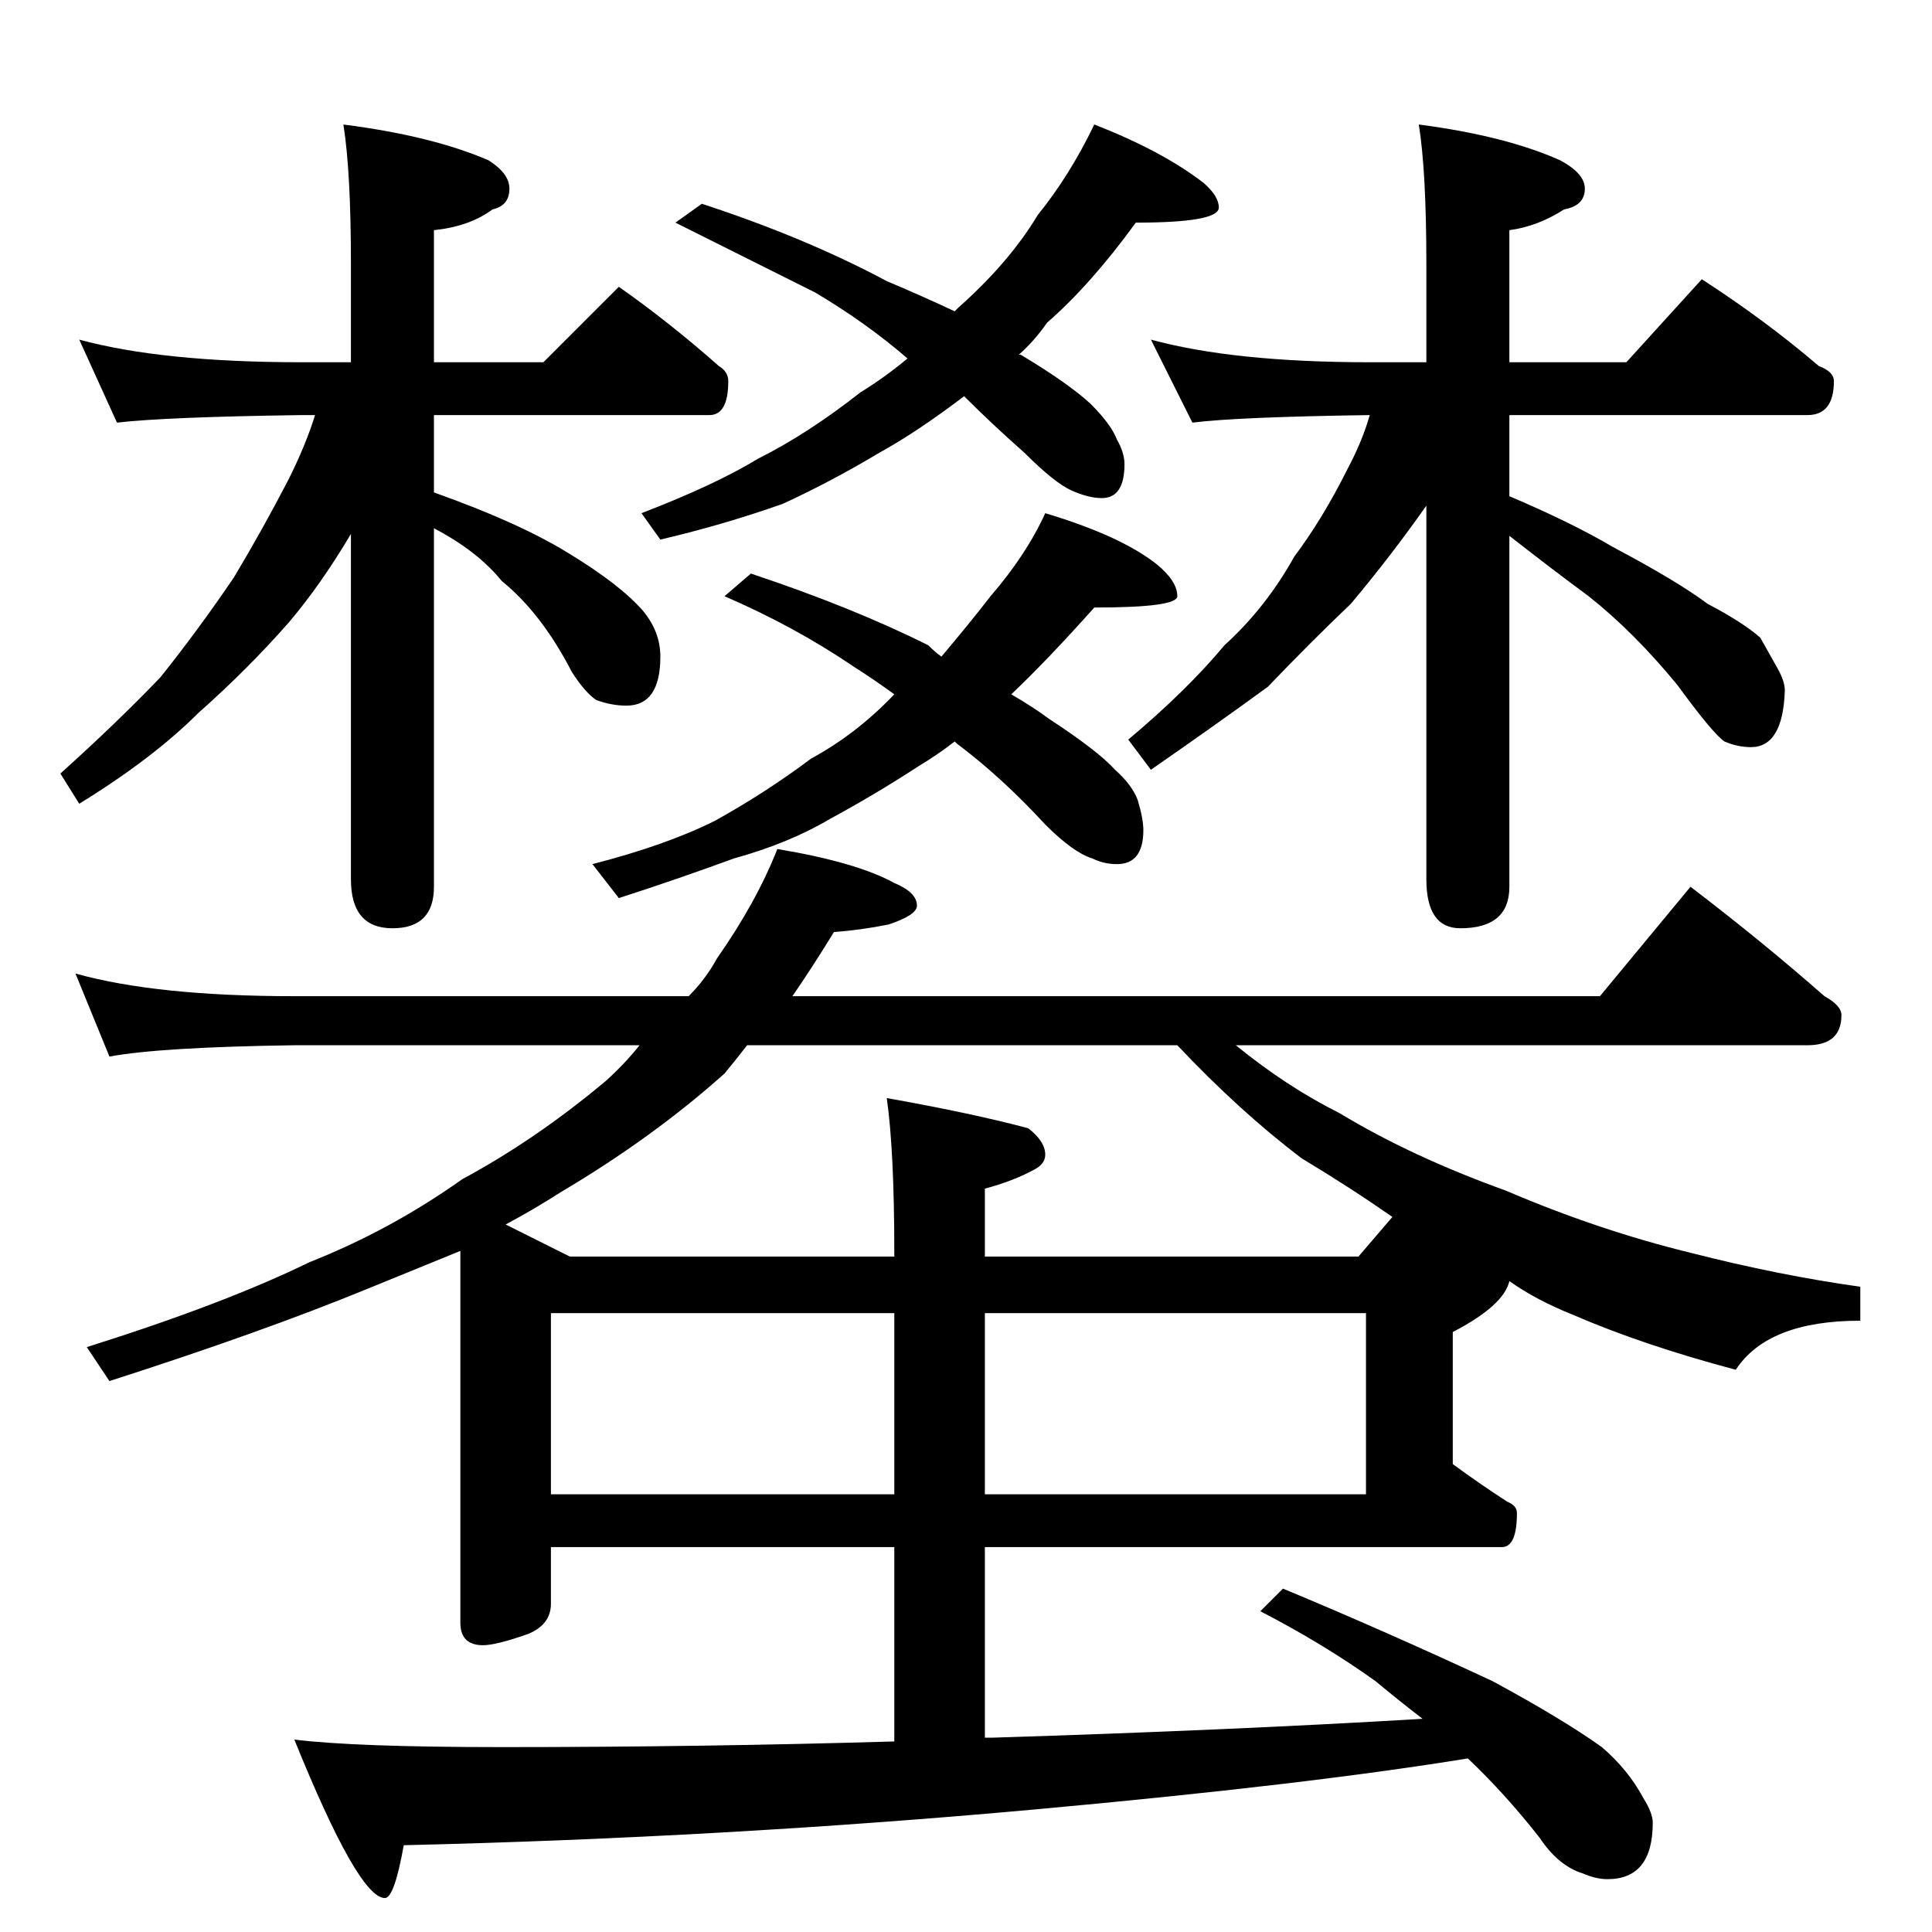 <?xml version="1.0" standalone="no"?>
<!DOCTYPE svg PUBLIC "-//W3C//DTD SVG 1.1//EN" "http://www.w3.org/Graphics/SVG/1.1/DTD/svg11.dtd" >
<svg xmlns="http://www.w3.org/2000/svg" xmlns:xlink="http://www.w3.org/1999/xlink" version="1.1" viewBox="0 -204 1024 1024">
  <g transform="matrix(1 0 0 -1 0 820)">
   <path fill="currentColor"
d="M42 844q44 -12 118 -12h26v52q0 49 -4 74q47 -6 77 -19q11 -7 11 -15q0 -9 -9 -11q-12 -9 -31 -11v-70h58l40 40q27 -19 53 -42q5 -3 5 -8q0 -18 -10 -18h-146v-41q45 -16 71 -32q28 -17 40 -31q9 -11 9 -24q0 -26 -18 -26q-8 0 -16 3q-6 4 -13 15q-16 31 -37 48
q-13 16 -36 28v-190q0 -22 -22 -22t-22 26v183q-16 -27 -33 -47q-22 -25 -48 -48q-24 -24 -63 -48l-10 16q30 27 53 51q20 25 39 53q15 25 29 52q9 18 14 34h-7q-72 -1 -98 -4zM580 958q36 -14 58 -31q8 -7 8 -13q0 -8 -44 -8q-24 -33 -47 -53q-7 -10 -15 -17h1
q25 -15 37 -26q11 -11 14 -19q4 -7 4 -13q0 -18 -12 -18q-7 0 -16 4t-25 20q-17 15 -32 30q-25 -19 -45 -30q-25 -15 -51 -27q-31 -11 -65 -19l-10 14q39 15 62 29q26 13 54 35q13 8 25 18q-22 19 -49 35l-74 37l14 10q55 -18 98 -41q19 -8 36 -16l2 2q27 24 42 49
q17 21 30 48zM554 752q40 -12 59 -27q11 -9 11 -17q0 -6 -44 -6q-25 -28 -44 -46q12 -7 20 -13q26 -17 35 -27q9 -8 12 -16q3 -10 3 -16q0 -18 -14 -18q-7 0 -13 3q-10 3 -25 18q-23 25 -47 43l-1 1q-9 -7 -19 -13q-23 -15 -47 -28q-22 -13 -51 -21q-30 -11 -61 -21l-14 18
q39 10 65 23q27 15 51 33q24 13 44 34q-11 8 -22 15q-31 21 -68 37l14 12q54 -18 94 -38q4 -4 7 -6q16 19 26 32q19 22 29 44zM610 844q44 -12 116 -12h30v52q0 49 -4 74q46 -6 75 -19q13 -7 13 -15q0 -9 -11 -11q-14 -9 -29 -11v-70h62l40 44q34 -22 62 -46q8 -3 8 -8
q0 -18 -14 -18h-158v-43q33 -14 55 -27q34 -18 50 -30q19 -10 28 -18q5 -9 9 -16t4 -12q-1 -30 -18 -30q-7 0 -14 3q-6 4 -25 30q-23 28 -47 47q-19 14 -42 32v-186q0 -22 -26 -22q-18 0 -18 26v198q-19 -27 -40 -52q-21 -20 -44 -44q-26 -19 -62 -44l-12 16q31 26 51 50
q22 20 37 47q15 20 28 46q8 15 12 29q-70 -1 -94 -4zM40 508q43 -12 116 -12h209q9 9 15 20q21 30 32 58q42 -7 62 -18q12 -5 12 -12q0 -5 -15 -10q-15 -3 -29 -4q-11 -18 -22 -34h428l48 58q38 -29 71 -58q9 -5 9 -10q0 -16 -18 -16h-303q27 -22 55 -36q38 -23 88 -41
q49 -21 98 -33q47 -12 90 -18v-18q-49 0 -66 -26q-49 13 -86 29q-20 8 -34 18q-3 -13 -30 -27v-70q15 -11 29 -20q5 -2 5 -6q0 -18 -8 -18h-274v-101h4q128 4 228 10q-13 10 -25 20q-28 20 -61 37l12 12q53 -22 111 -49q37 -20 58 -35q14 -12 22 -27q5 -8 5 -13
q0 -30 -24 -30q-6 0 -13 3q-13 4 -23 19q-18 23 -38 42q-86 -14 -229 -27q-165 -15 -335 -19q-5 -28 -10 -28q-14 0 -48 84q32 -4 110 -4q107 0 208 3v103h-182v-30q0 -11 -12 -16q-17 -6 -24 -6q-12 0 -12 12v197q-27 -11 -49 -20q-56 -23 -137 -49l-12 18q73 23 118 45
q43 17 81 44q39 21 76 52q10 9 18 19h-183q-71 -1 -98 -6zM292 232h182v96h-182v-96zM522 328v-96h202v96h-202zM720 358l18 21q-23 16 -48 31q-33 25 -66 60h-228q-7 -9 -12 -15q-38 -34 -87 -63q-14 -9 -29 -17l34 -17h172v2q0 54 -4 82q45 -8 75 -16q9 -7 9 -14
q0 -5 -6 -8q-11 -6 -26 -10v-36h198z" />
  </g>

</svg>
